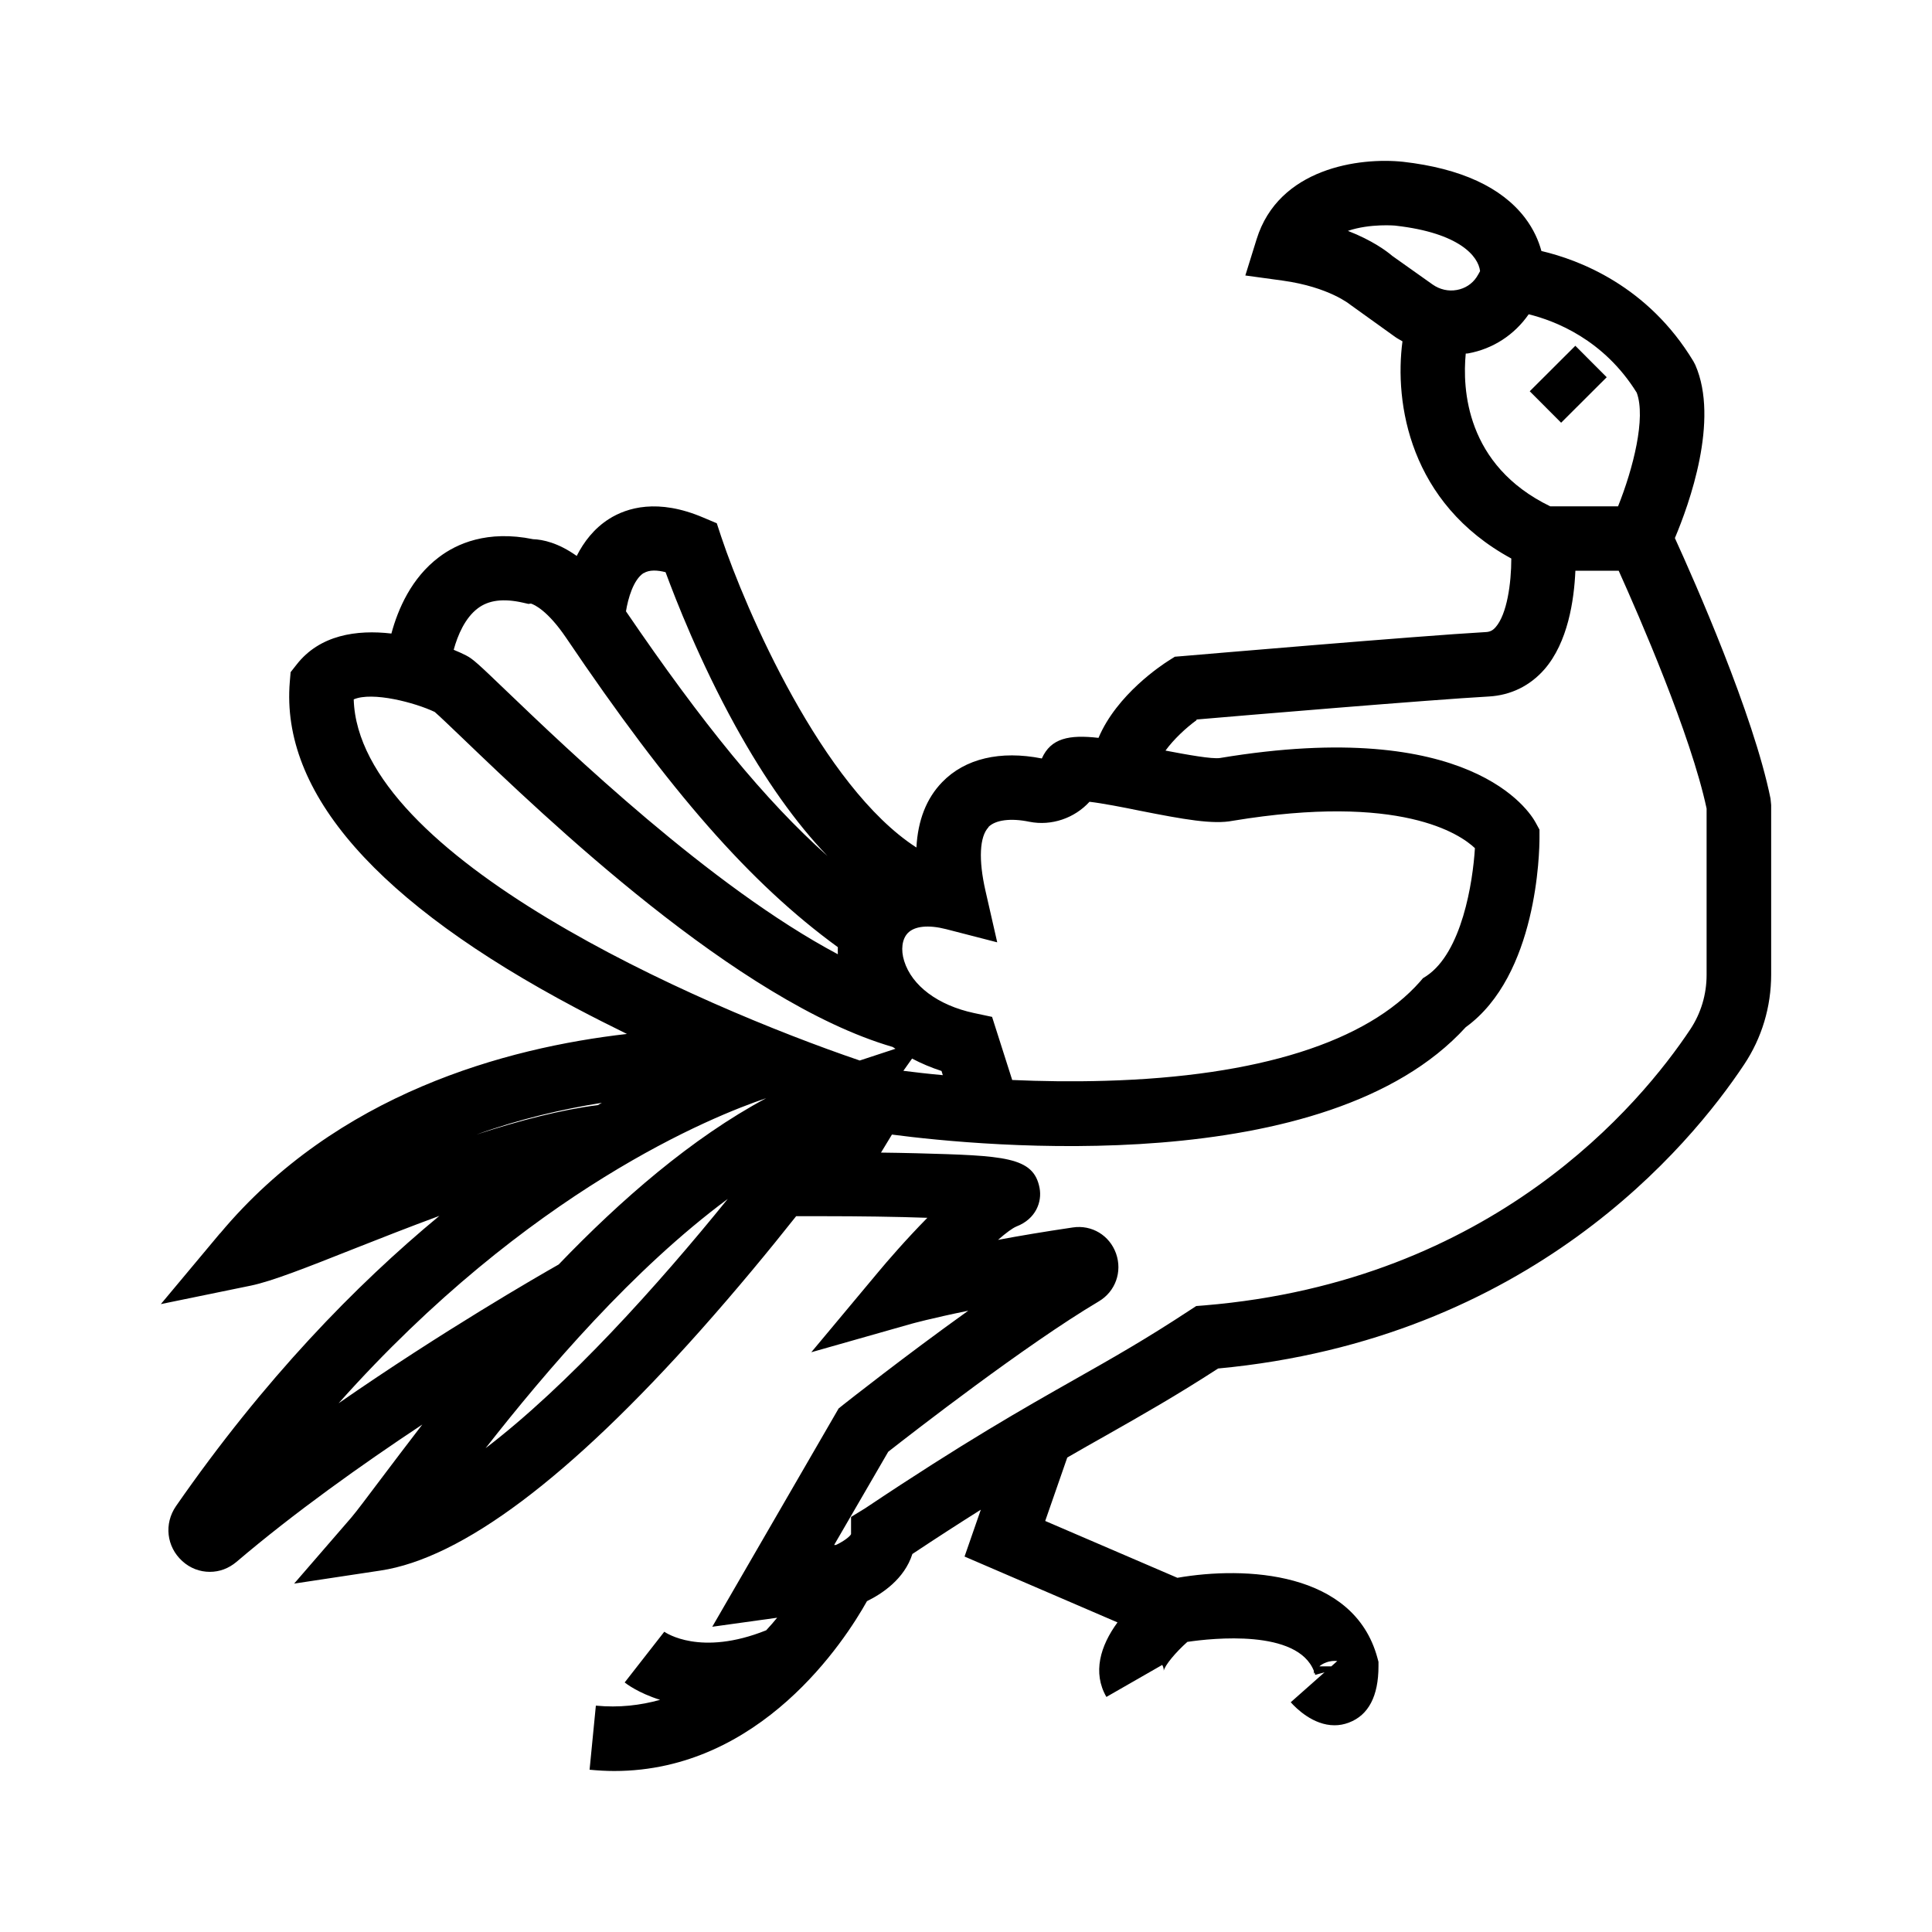 <?xml version="1.0" encoding="UTF-8"?>
<svg id="Livello_3" data-name="Livello 3" xmlns="http://www.w3.org/2000/svg" viewBox="0 0 120 120">
  <defs>
    <style>
      .cls-1 {
        fill: #000;
        stroke-width: 0px;
      }
    </style>
  </defs>
  <path class="cls-1" d="M13.66,76.61l-3.67,4.39,5.6-1.15c1.3-.27,3.43-1.11,6.38-2.28,1.62-.64,3.45-1.36,5.32-2.05-5.21,4.31-10.89,10.15-16.36,18.03-.75,1.09-.59,2.52.39,3.41.49.45,1.1.67,1.71.67s1.17-.21,1.66-.62c3.58-3.05,7.77-6.03,11.54-8.53-.98,1.27-1.85,2.43-2.57,3.38-.84,1.11-1.49,1.99-1.85,2.41l-3.54,4.09,5.36-.81c5.06-.76,11.75-5.78,19.88-14.92,2.24-2.52,4.27-4.98,5.94-7.09h1.75c2.12,0,4.45.03,6.4.1-1.33,1.35-2.52,2.73-3.06,3.38l-4.15,4.97,6.23-1.77s1.18-.33,3.52-.81c-3.94,2.82-7.52,5.65-7.75,5.83l-.3.24-7.85,13.56,4.03-.56c-.21.26-.44.52-.68.78-4.09,1.64-6.24.15-6.33.09l-2.46,3.15c.07.06.83.65,2.2,1.08-1.22.34-2.55.5-3.99.36l-.39,3.98c.52.05,1.03.08,1.53.08,9.1,0,14.33-8.1,15.7-10.55.92-.45,2.32-1.36,2.82-2.93,1.58-1.05,2.98-1.95,4.25-2.75l-1.01,2.91,9.5,4.09c-1.07,1.46-1.56,3.12-.69,4.63l3.47-1.99c.09.16.1.32.09.37.07-.35.75-1.16,1.47-1.8,1.56-.23,6.84-.8,7.86,1.81-.01.15-.03.21-.03.21,0-.03.03-.08.06-.13.02.05.04.11.05.16l.58-.16-2.1,1.86c.34.38,1.39,1.43,2.72,1.43.29,0,.59-.05.9-.17,1.21-.46,1.83-1.64,1.83-3.5v-.27l-.07-.26c-1.47-5.38-8.22-5.69-12.42-4.96l-8.21-3.53,1.37-3.94c.86-.5,1.66-.95,2.44-1.39,2.22-1.26,4.32-2.45,6.93-4.14,19.34-1.81,29.28-13.78,32.67-18.88,1.1-1.65,1.68-3.58,1.68-5.59v-10.53l-.04-.4c-1.06-5.24-4.73-13.53-5.94-16.18.89-2.11,2.77-7.32,1.27-10.75l-.12-.23c-2.83-4.69-7.1-6.3-9.44-6.85-.17-.63-.48-1.35-1.02-2.06-1.45-1.9-3.99-3.07-7.56-3.48-2.74-.29-7.74.39-9.11,4.81l-.7,2.25,2.33.32c2.88.4,4.18,1.49,4.18,1.49l2.8,2.01c.14.1.3.18.45.27-.51,3.83.43,10.05,6.76,13.49,0,1.55-.27,3.46-.97,4.26-.18.21-.36.3-.63.31-4.1.23-18.21,1.44-18.81,1.49l-.49.04-.41.26c-.39.25-3.19,2.08-4.33,4.78-1.83-.21-2.96.02-3.52,1.28-2.57-.51-4.77,0-6.19,1.47-.98,1.01-1.51,2.37-1.6,4.06-5.85-3.77-10.61-14.78-12.12-19.29l-.28-.85-.83-.35c-2.83-1.21-4.75-.62-5.86.08-.93.59-1.57,1.43-2.01,2.3-1.15-.82-2.11-1.02-2.71-1.04-2.84-.58-4.75.28-5.85,1.12-1.71,1.29-2.54,3.22-2.95,4.74-2.15-.25-4.45.08-5.89,1.93l-.37.47-.05.59c-.58,6.9,5.41,13.72,17.79,20.28,1.06.56,2.11,1.09,3.15,1.6-7.52.86-18.02,3.7-25.28,12.4ZM82.34,103.27c.27-.11.52-.12.72-.1l-.37.33h-.74c.1-.09.23-.17.39-.23ZM58.48,66.52l.08.26c-.99-.09-1.81-.19-2.45-.27l.54-.76c.57.3,1.18.56,1.83.77ZM21.03,87.16c11.83-13.27,23.29-17.85,26.56-18.95-4.63,2.48-9.04,6.32-12.89,10.33-1.27.72-7.21,4.14-13.67,8.62ZM30.16,89.95c3.8-4.85,9.18-11.14,15.04-15.48-4.32,5.34-9.95,11.6-15.04,15.48ZM86.46,15.88c-.33-.28-1.22-.95-2.74-1.54,1.38-.47,2.98-.33,2.99-.32,3.93.45,5.11,1.89,5.22,2.82-.07.13-.14.26-.22.38-.28.42-.72.7-1.22.79-.53.1-1.07-.03-1.51-.34l-2.51-1.78ZM91.05,21.96s.1,0,.14-.01c1.54-.28,2.87-1.15,3.76-2.43,1.65.41,4.66,1.57,6.71,4.87.58,1.56-.22,4.71-1.16,7.06h-4.21c-5.26-2.55-5.46-7.32-5.25-9.49ZM74.32,44.69c2.65-.23,14.56-1.23,18.17-1.43,1.35-.08,2.54-.66,3.44-1.69,1.45-1.67,1.84-4.27,1.92-6.12h2.69c1.27,2.82,4.48,10.18,5.46,14.77v10.33c0,1.22-.35,2.38-1.01,3.38-3.1,4.66-12.25,15.66-30.18,17.15l-.51.04-.43.28c-2.69,1.77-4.75,2.94-7.12,4.28-3.21,1.82-6.85,3.88-13.01,8l-.88.54v1.07c-.08.17-.54.49-.94.67h-.11s3.36-5.79,3.36-5.79c1.52-1.19,8.56-6.66,13.08-9.34,1.03-.61,1.47-1.84,1.07-2.97-.4-1.13-1.51-1.8-2.69-1.62-1.76.26-3.31.52-4.64.77.5-.44.9-.73,1.14-.83,1.22-.47,1.6-1.54,1.44-2.39-.37-1.96-2.2-2.01-7.66-2.16-.75-.02-1.5-.03-2.19-.04l.68-1.12c5.64.74,27,2.81,35.64-6.67,4.45-3.22,4.58-10.9,4.58-11.77v-.5l-.24-.44c-.37-.68-4.04-6.6-19.6-4.01-.49.08-2.08-.21-3.39-.46.52-.71,1.27-1.41,1.93-1.89ZM61.39,51.37c.43-.44,1.38-.57,2.54-.33,1.39.28,2.82-.23,3.74-1.24.79.09,2.13.35,3.1.55,2.78.55,4.57.87,5.8.63,10.42-1.72,14.11.82,15.04,1.7-.13,2.13-.81,6.47-3.01,7.94l-.22.14-.17.2c-3.31,3.76-10.07,5.9-19.55,6.17-2.04.06-4.01.03-5.79-.05l-1.25-3.92-1.13-.24c-2.23-.48-3.85-1.69-4.33-3.23-.22-.7-.13-1.36.22-1.73.42-.44,1.28-.53,2.38-.25l3.18.82-.73-3.2c-.44-1.93-.37-3.37.19-3.95ZM39.98,35.6c.35-.22.86-.19,1.36-.06.63,1.71,2.12,5.53,4.33,9.54,1.85,3.35,3.76,6.04,5.73,8.09-3.87-3.45-7.75-8.2-12.52-15.2.13-.8.46-1.97,1.1-2.38ZM29.67,37.79c.68-.52,1.6-.63,2.8-.36l.35.08.16-.02c.22.07,1.04.44,2.18,2.12,6.47,9.58,11.44,15.26,16.88,19.22,0,.15-.01.29,0,.44-7.91-4.2-16.8-12.73-20.57-16.34-1.75-1.68-2.09-2-2.52-2.22-.21-.11-.48-.23-.77-.35.25-.92.71-1.98,1.49-2.57ZM21.97,43.44c1.16-.5,3.81.2,5.03.78.28.24,1.01.94,1.71,1.61,5.14,4.93,17.08,16.39,26.74,19.2.05.04.11.07.17.11l-2.22.73c-10.07-3.43-31.14-12.65-31.43-22.43ZM37.38,68.5c-.08.04-.16.09-.24.14-2.26.28-4.88.96-7.55,1.83,2.69-.97,5.35-1.58,7.78-1.97Z"/>
  <rect class="cls-1" x="95.4" y="22.49" width="4" height="2.76" transform="translate(11.6 75.77) rotate(-44.94)"/>
</svg>